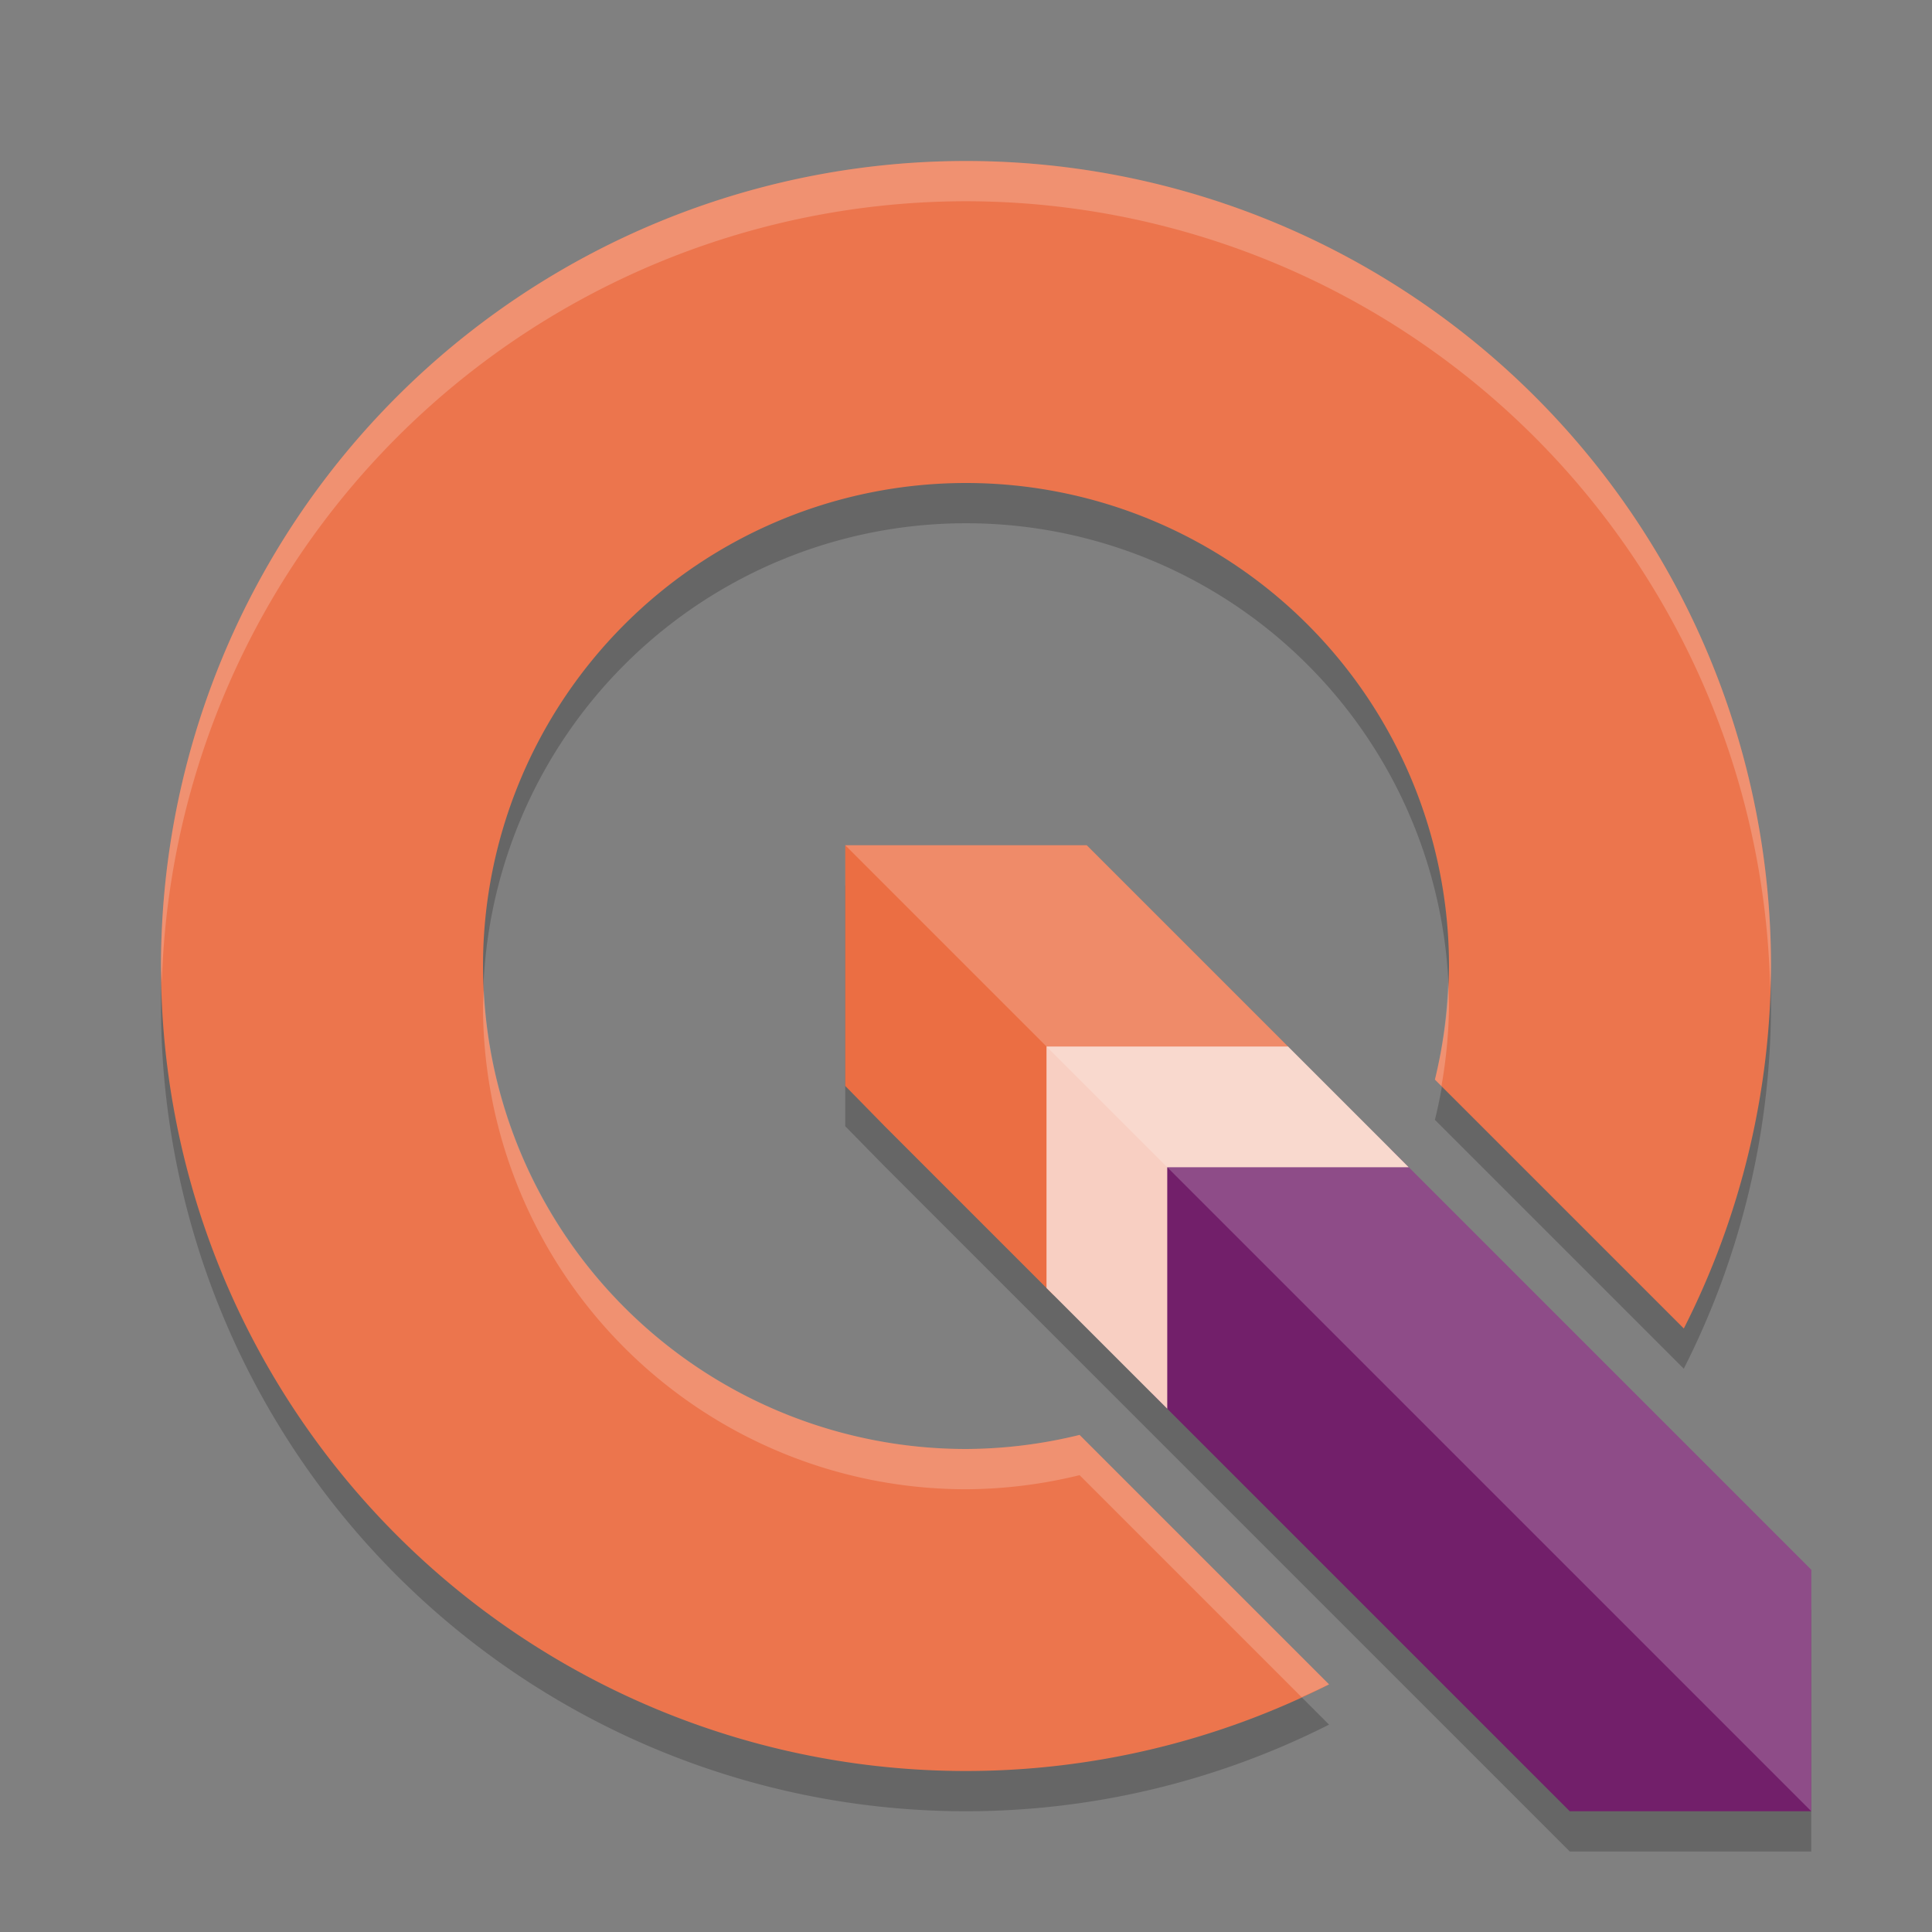 <svg xmlns="http://www.w3.org/2000/svg" width="48" height="48" version="1.1">
 <rect width="100%" height="100%" fill="#808080" stroke="none"/>
 <g transform="translate(0,-1074.52)">
  <path style="opacity:0.2" d="m 24,1079.52 a 20,20 0 0 0 -20,20 20,20 0 0 0 20,20 20,20 0 0 0 9.02,-2.152 l -5.434,-5.434 -0.363,-0.363 -0.4,-0.4 A 12,12 0 0 1 24,1111.52 a 12,12 0 0 1 -12,-12 12,12 0 0 1 12,-12 12,12 0 0 1 12,12 12,12 0 0 1 -0.35,2.822 l 0.365,0.365 0.398,0.398 5.42,5.42 A 20,20 0 0 0 44,1099.52 a 20,20 0 0 0 -20,-20 z"/>
  <path style="fill:#ec754d" transform="translate(0,1074.52)" d="M 24 4 A 20 20 0 0 0 4 24 A 20 20 0 0 0 24 44 A 20 20 0 0 0 33.02 41.848 L 27.586 36.414 L 27.223 36.051 L 26.822 35.65 A 12 12 0 0 1 24 36 A 12 12 0 0 1 12 24 A 12 12 0 0 1 24 12 A 12 12 0 0 1 36 24 A 12 12 0 0 1 35.65 26.822 L 36.016 27.188 L 36.414 27.586 L 41.834 33.006 A 20 20 0 0 0 44 24 A 20 20 0 0 0 24 4 z"/>
  <path style="opacity:0.2" d="m 21,1096.52 v 5.981 l 0.979,0.998 4.021,4.021 0.182,0.182 2.455,2.455 0.363,0.363 10,10 h 6 v -6 l -10,-10 -0.398,-0.398 -2.578,-2.578 -0.023,-0.023 -5,-5 z"/>
  <path style="fill:#eb6e43" transform="translate(0,1074.52)" d="M 21 21 L 21 26.98 L 21.979 27.979 L 26.182 32.182 L 26.182 26.023 L 32.023 26.023 L 27 21 L 21 21 z"/>
  <path style="fill:#721f6a" transform="translate(0,1074.52)" d="M 28.637 28.535 L 28.637 34.637 L 39 45 L 45 45 L 45 39 L 34.602 28.602 L 34.531 28.535 L 28.637 28.535 z"/>
  <path style="fill:#f8cfc2" transform="translate(0,1074.52)" d="M 26 26 L 26 32 L 29 35 L 29 29 L 35 29 L 32 26 L 26 26 z"/>
  <path style="fill:#ffffff;opacity:0.2" transform="translate(0,1074.52)" d="M 21 21 L 45 45 L 45 39 L 35 29 L 34.602 28.602 L 32.023 26.023 L 32 26 L 27 21 L 21 21 z"/>
  <path style="opacity:0.2;fill:#ffffff" transform="translate(0,1074.52)" d="M 24 4 A 20 20 0 0 0 4 24 A 20 20 0 0 0 4.021 24.418 A 20 20 0 0 1 24 5 A 20 20 0 0 1 43.979 24.578 A 20 20 0 0 0 44 24 A 20 20 0 0 0 24 4 z M 35.979 24.391 A 12 12 0 0 1 35.65 26.822 L 35.812 26.984 A 12 12 0 0 0 36 25 A 12 12 0 0 0 35.979 24.391 z M 12.02 24.594 A 12 12 0 0 0 12 25 A 12 12 0 0 0 24 37 A 12 12 0 0 0 26.822 36.65 L 27.223 37.051 L 27.586 37.414 L 32.336 42.164 A 20 20 0 0 0 33.02 41.848 L 27.586 36.414 L 27.223 36.051 L 26.822 35.65 A 12 12 0 0 1 24 36 A 12 12 0 0 1 12.02 24.594 z"/>
 </g>
</svg>
